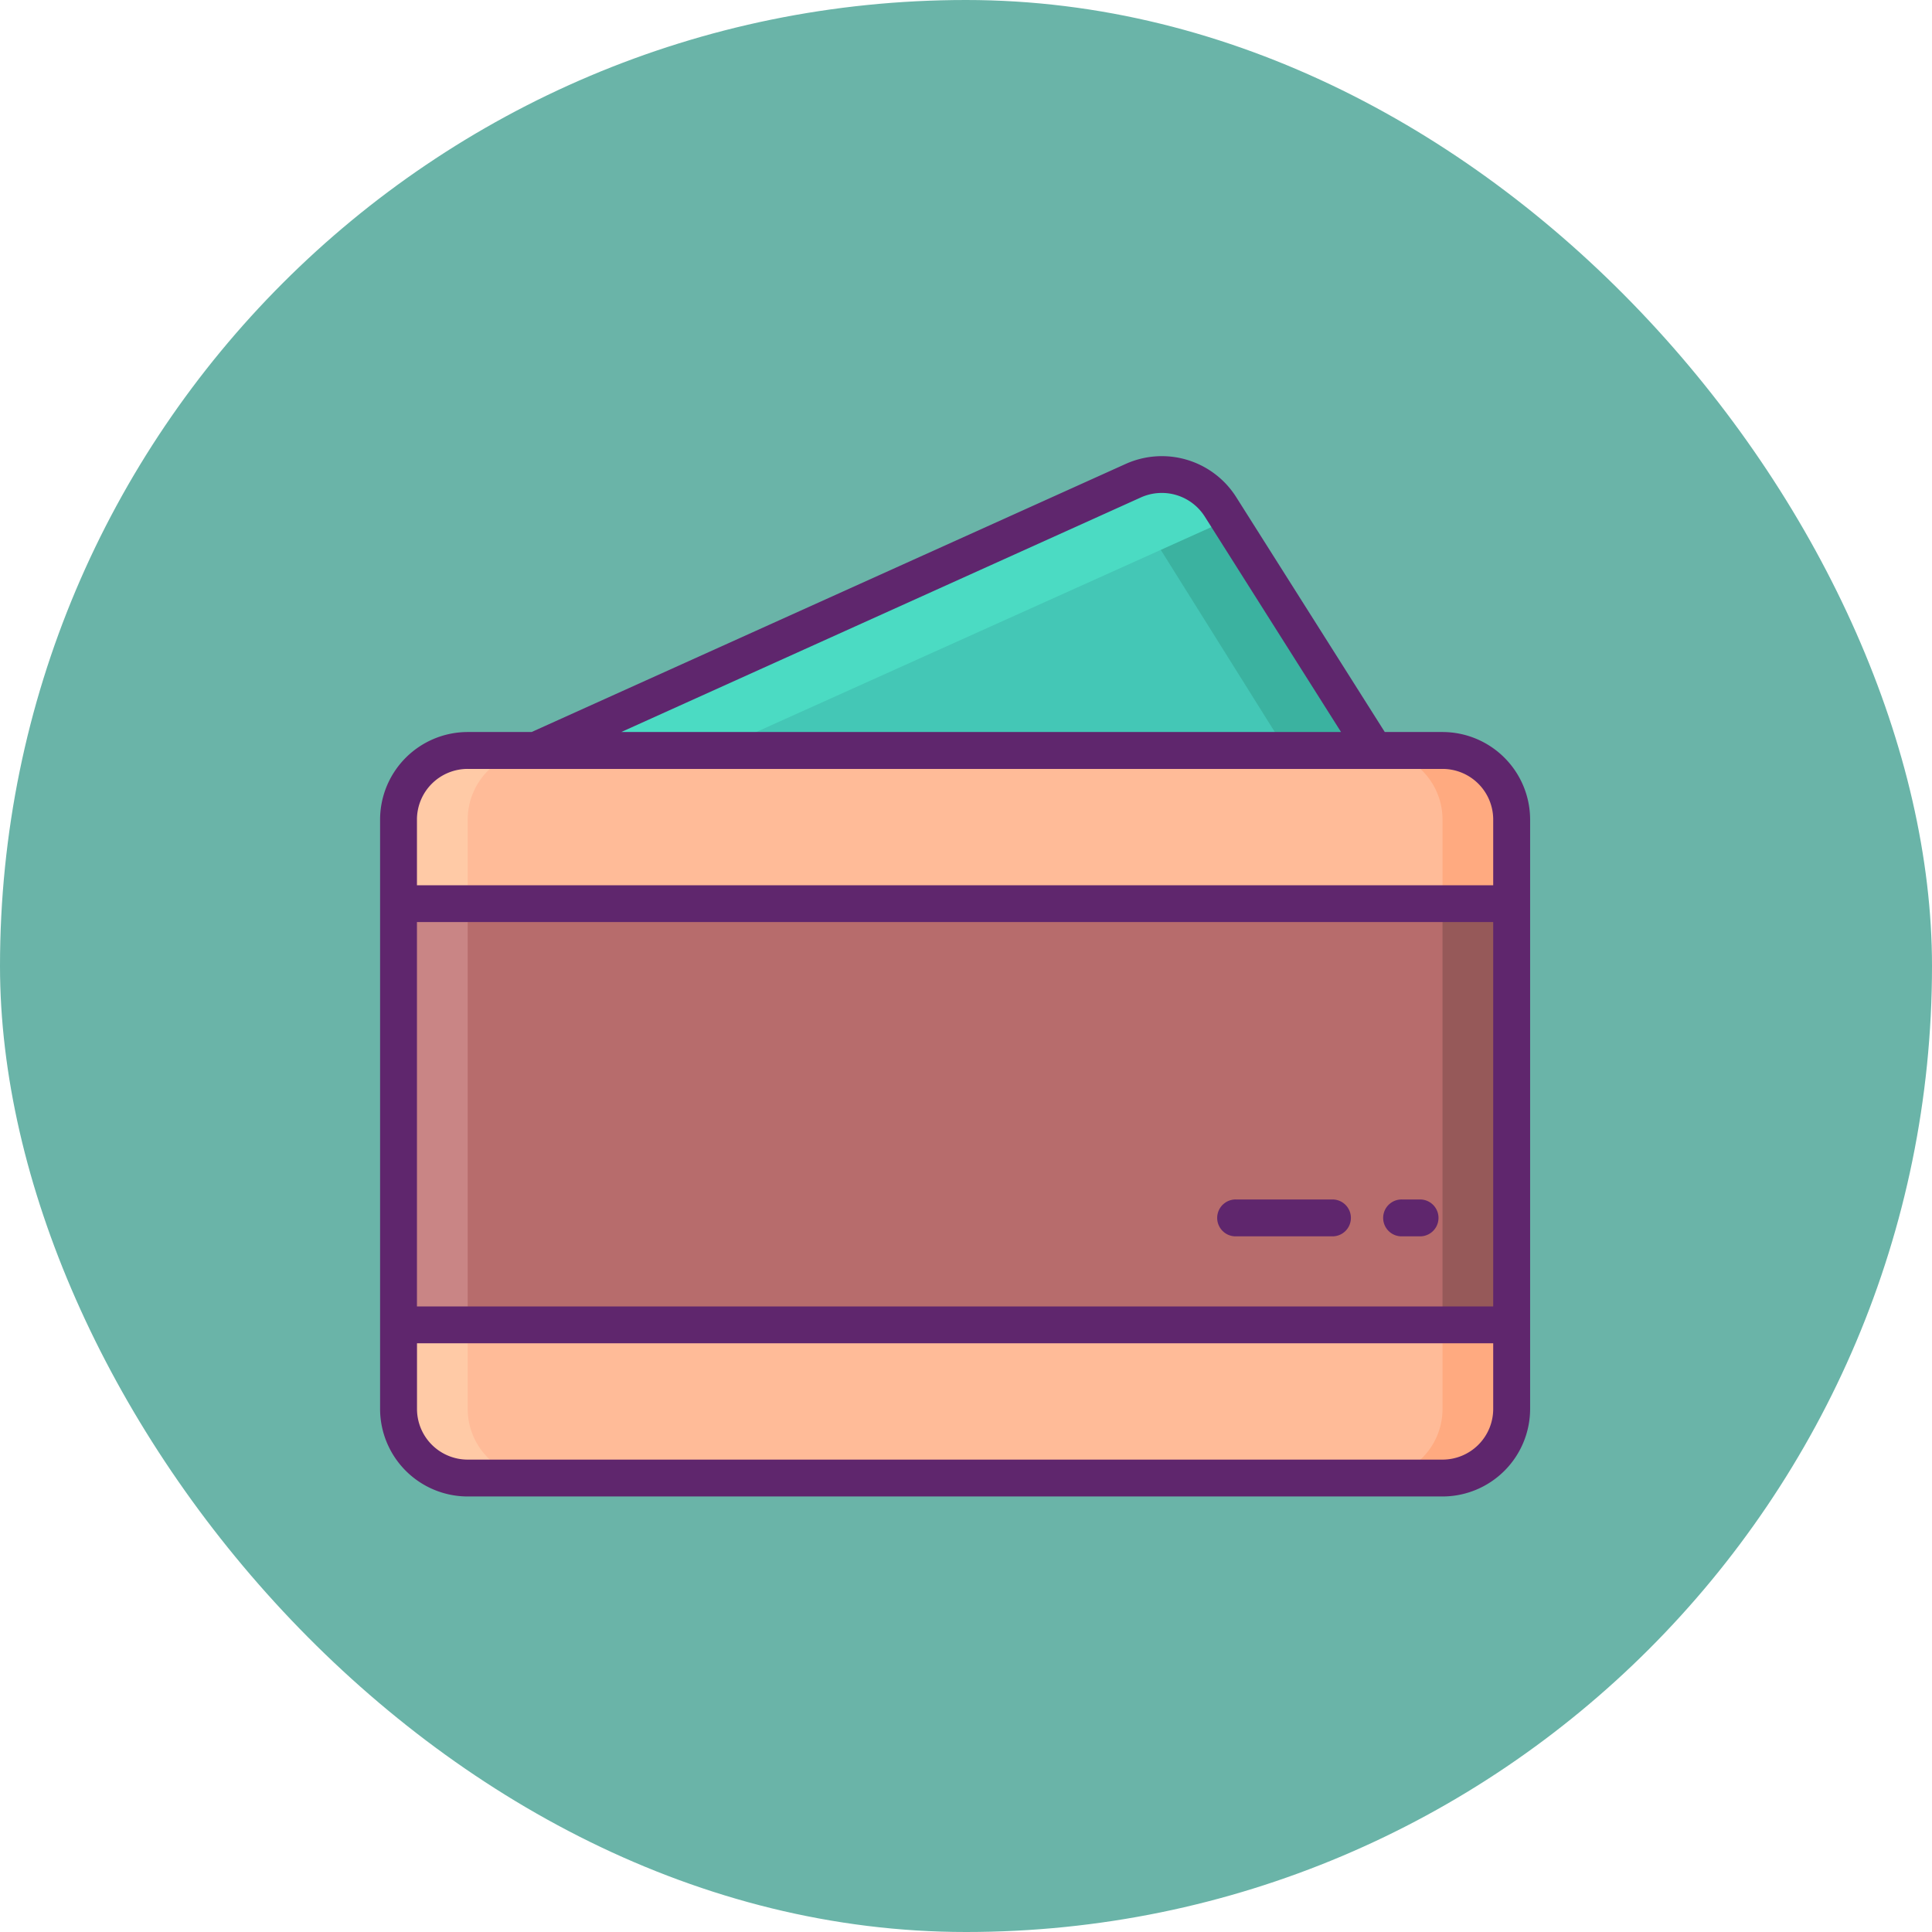 <svg xmlns="http://www.w3.org/2000/svg" width="76.246" height="76.246" viewBox="0 0 76.246 76.246">
  <g id="Group_1099771" data-name="Group 1099771" transform="translate(-1236.051 -14093)">
    <g id="Group_1099760" data-name="Group 1099760" transform="translate(463 875)">
      <g id="Group_1099626" data-name="Group 1099626" transform="translate(-245.949 6454)">
        <g id="Group_1098742" data-name="Group 1098742" transform="translate(1019 6764)">
          <rect id="Rectangle_400898" data-name="Rectangle 400898" width="76.246" height="76.246" rx="38.123" transform="translate(0 0)" fill="#6ab4a8"/>
          <rect id="Rectangle_400907" data-name="Rectangle 400907" width="76.246" height="76.246" rx="38.123" transform="translate(0 0)" fill="none"/>
        </g>
      </g>
    </g>
    <g id="cartera" transform="translate(1247.78 14095.838)">
      <path id="Path_1242024" data-name="Path 1242024" d="M62.994,30.76H27.82L53.087,19.386a2.731,2.731,0,0,1,3.429,1.03Z" transform="translate(-20.083 -3.258)" fill="#44c7b6"/>
      <path id="Path_1242025" data-name="Path 1242025" d="M171.952,30.76h-3.422l-6.135-9.8a2.724,2.724,0,0,0-1.385-1.11l1.035-.466a2.731,2.731,0,0,1,3.429,1.03Z" transform="translate(-129.041 -3.258)" fill="#3bb2a0"/>
      <path id="Path_1242026" data-name="Path 1242026" d="M56.833,20.919,34.974,30.76H27.82L53.087,19.386a2.731,2.731,0,0,1,3.429,1.03Z" transform="translate(-20.083 -3.258)" fill="#4bdbc3"/>
      <path id="Path_1242027" data-name="Path 1242027" d="M48.472,107.729H10A2.729,2.729,0,0,1,7.271,105V81.744A2.729,2.729,0,0,1,10,79.015H48.472A2.729,2.729,0,0,1,51.2,81.744V105A2.729,2.729,0,0,1,48.472,107.729Z" transform="translate(-3.272 -52.236)" fill="#ffbb98"/>
      <path id="Path_1242028" data-name="Path 1242028" d="M12.728,107.726H10A2.73,2.73,0,0,1,7.27,105V81.74A2.73,2.73,0,0,1,10,79.011h2.729A2.73,2.73,0,0,0,10,81.74V105A2.73,2.73,0,0,0,12.728,107.726Z" transform="translate(-3.271 -52.233)" fill="#ffcaa6"/>
      <path id="Path_1242029" data-name="Path 1242029" d="M224.188,81.74V105a2.73,2.73,0,0,1-2.729,2.729H218.73A2.73,2.73,0,0,0,221.459,105V81.74a2.73,2.73,0,0,0-2.729-2.729h2.729A2.73,2.73,0,0,1,224.188,81.74Z" transform="translate(-176.259 -52.233)" fill="#ffaa80"/>
      <path id="Path_1242030" data-name="Path 1242030" d="M7.271,112.24H51.2v16.624H7.271Z" transform="translate(-3.272 -79.416)" fill="#b76c6c"/>
      <path id="Path_1242031" data-name="Path 1242031" d="M7.27,112.241H10v16.623H7.27Z" transform="translate(-3.271 -79.417)" fill="#c98585"/>
      <path id="Path_1242032" data-name="Path 1242032" d="M233.73,112.241h2.729v16.623H233.73Z" transform="translate(-188.53 -79.417)" fill="#965959"/>
      <g id="Group_1099770" data-name="Group 1099770" transform="translate(3.271 15.162)">
        <path id="Path_1242033" data-name="Path 1242033" d="M45.2,26.051H42.921l-5.872-9.284a3.472,3.472,0,0,0-4.344-1.3L9.251,26.051H6.728a3.461,3.461,0,0,0-3.457,3.457V52.763A3.461,3.461,0,0,0,6.728,56.22H45.2a3.461,3.461,0,0,0,3.457-3.457V29.508A3.461,3.461,0,0,0,45.2,26.051Zm-11.9-9.26a2.009,2.009,0,0,1,2.515.754l5.38,8.506H12.789ZM6.728,27.507H45.2a2,2,0,0,1,2,2V32.1H4.726V29.508A2,2,0,0,1,6.728,27.507ZM47.2,48.72H4.726V33.551H47.2V48.72Zm-2,6.045H6.728a2,2,0,0,1-2-2V50.175H47.2v2.588A2,2,0,0,1,45.2,54.765Z" transform="translate(-3.271 -15.162)" fill="#5f266d"/>
        <path id="Path_1242034" data-name="Path 1242034" d="M221.728,177.866h.728a.728.728,0,0,0,0-1.455h-.728a.728.728,0,1,0,0,1.455Z" transform="translate(-181.387 -147.074)" fill="#5f266d"/>
        <path id="Path_1242035" data-name="Path 1242035" d="M185.728,177.866h3.821a.728.728,0,0,0,0-1.455h-3.821a.728.728,0,1,0,0,1.455Z" transform="translate(-151.937 -147.074)" fill="#5f266d"/>
      </g>
    </g>
  </g>
</svg>

